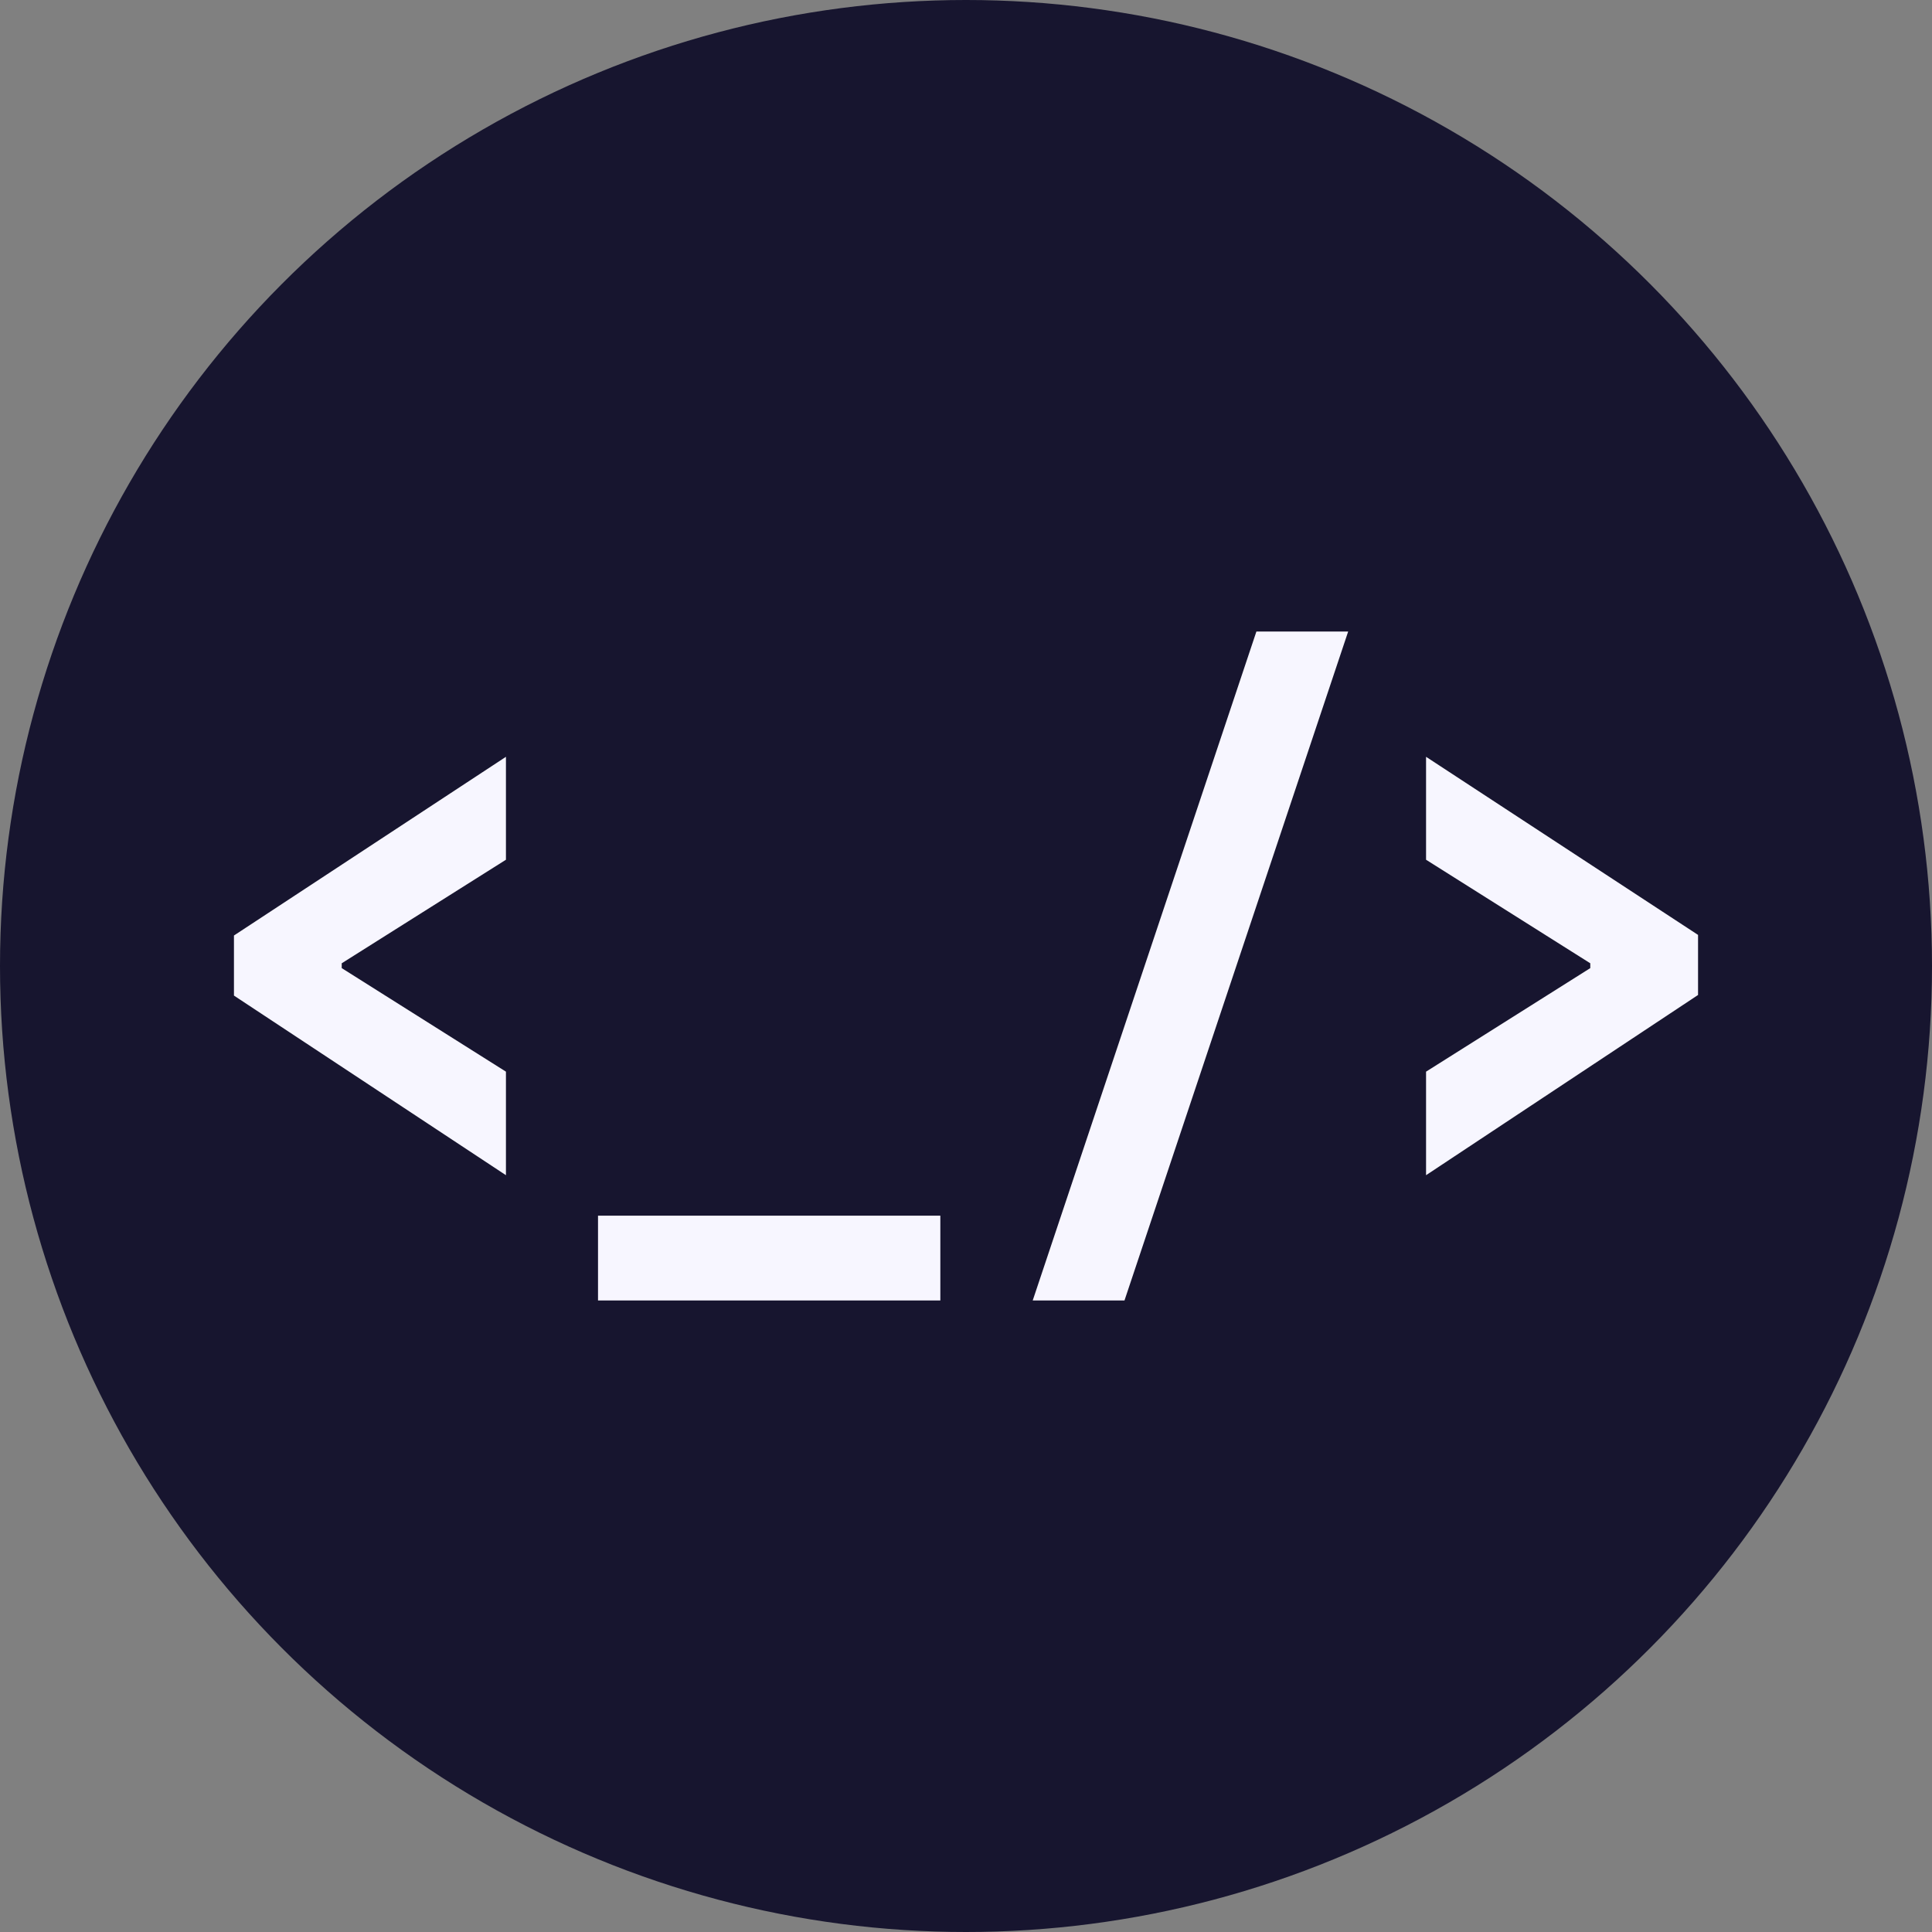 <svg version="1.2" baseProfile="tiny" id="Слой_1" xmlns="http://www.w3.org/2000/svg" x="0" y="0" viewBox="0 0 64 64" xml:space="preserve"><rect x="0" y="0" width="64" height="64" fill="#808080" stroke="none"/><circle fill="#17152f" cx="32" cy="32" r="32"/><path fill="#f7f6ff" d="M7.75 32.98v-1.99l9.01-5.92v3.41l-5.44 3.43v.16l5.44 3.43v3.43l-9.01-5.95zm12.06 10.1v-2.81h11.34v2.81H19.81zm14.4 0l7.41-22.16h3.04l-7.41 22.16h-3.04zm13.03-7.58l5.44-3.43v-.16l-5.44-3.43v-3.41l9.01 5.9v1.99l-9.01 5.97V35.5z"/></svg>